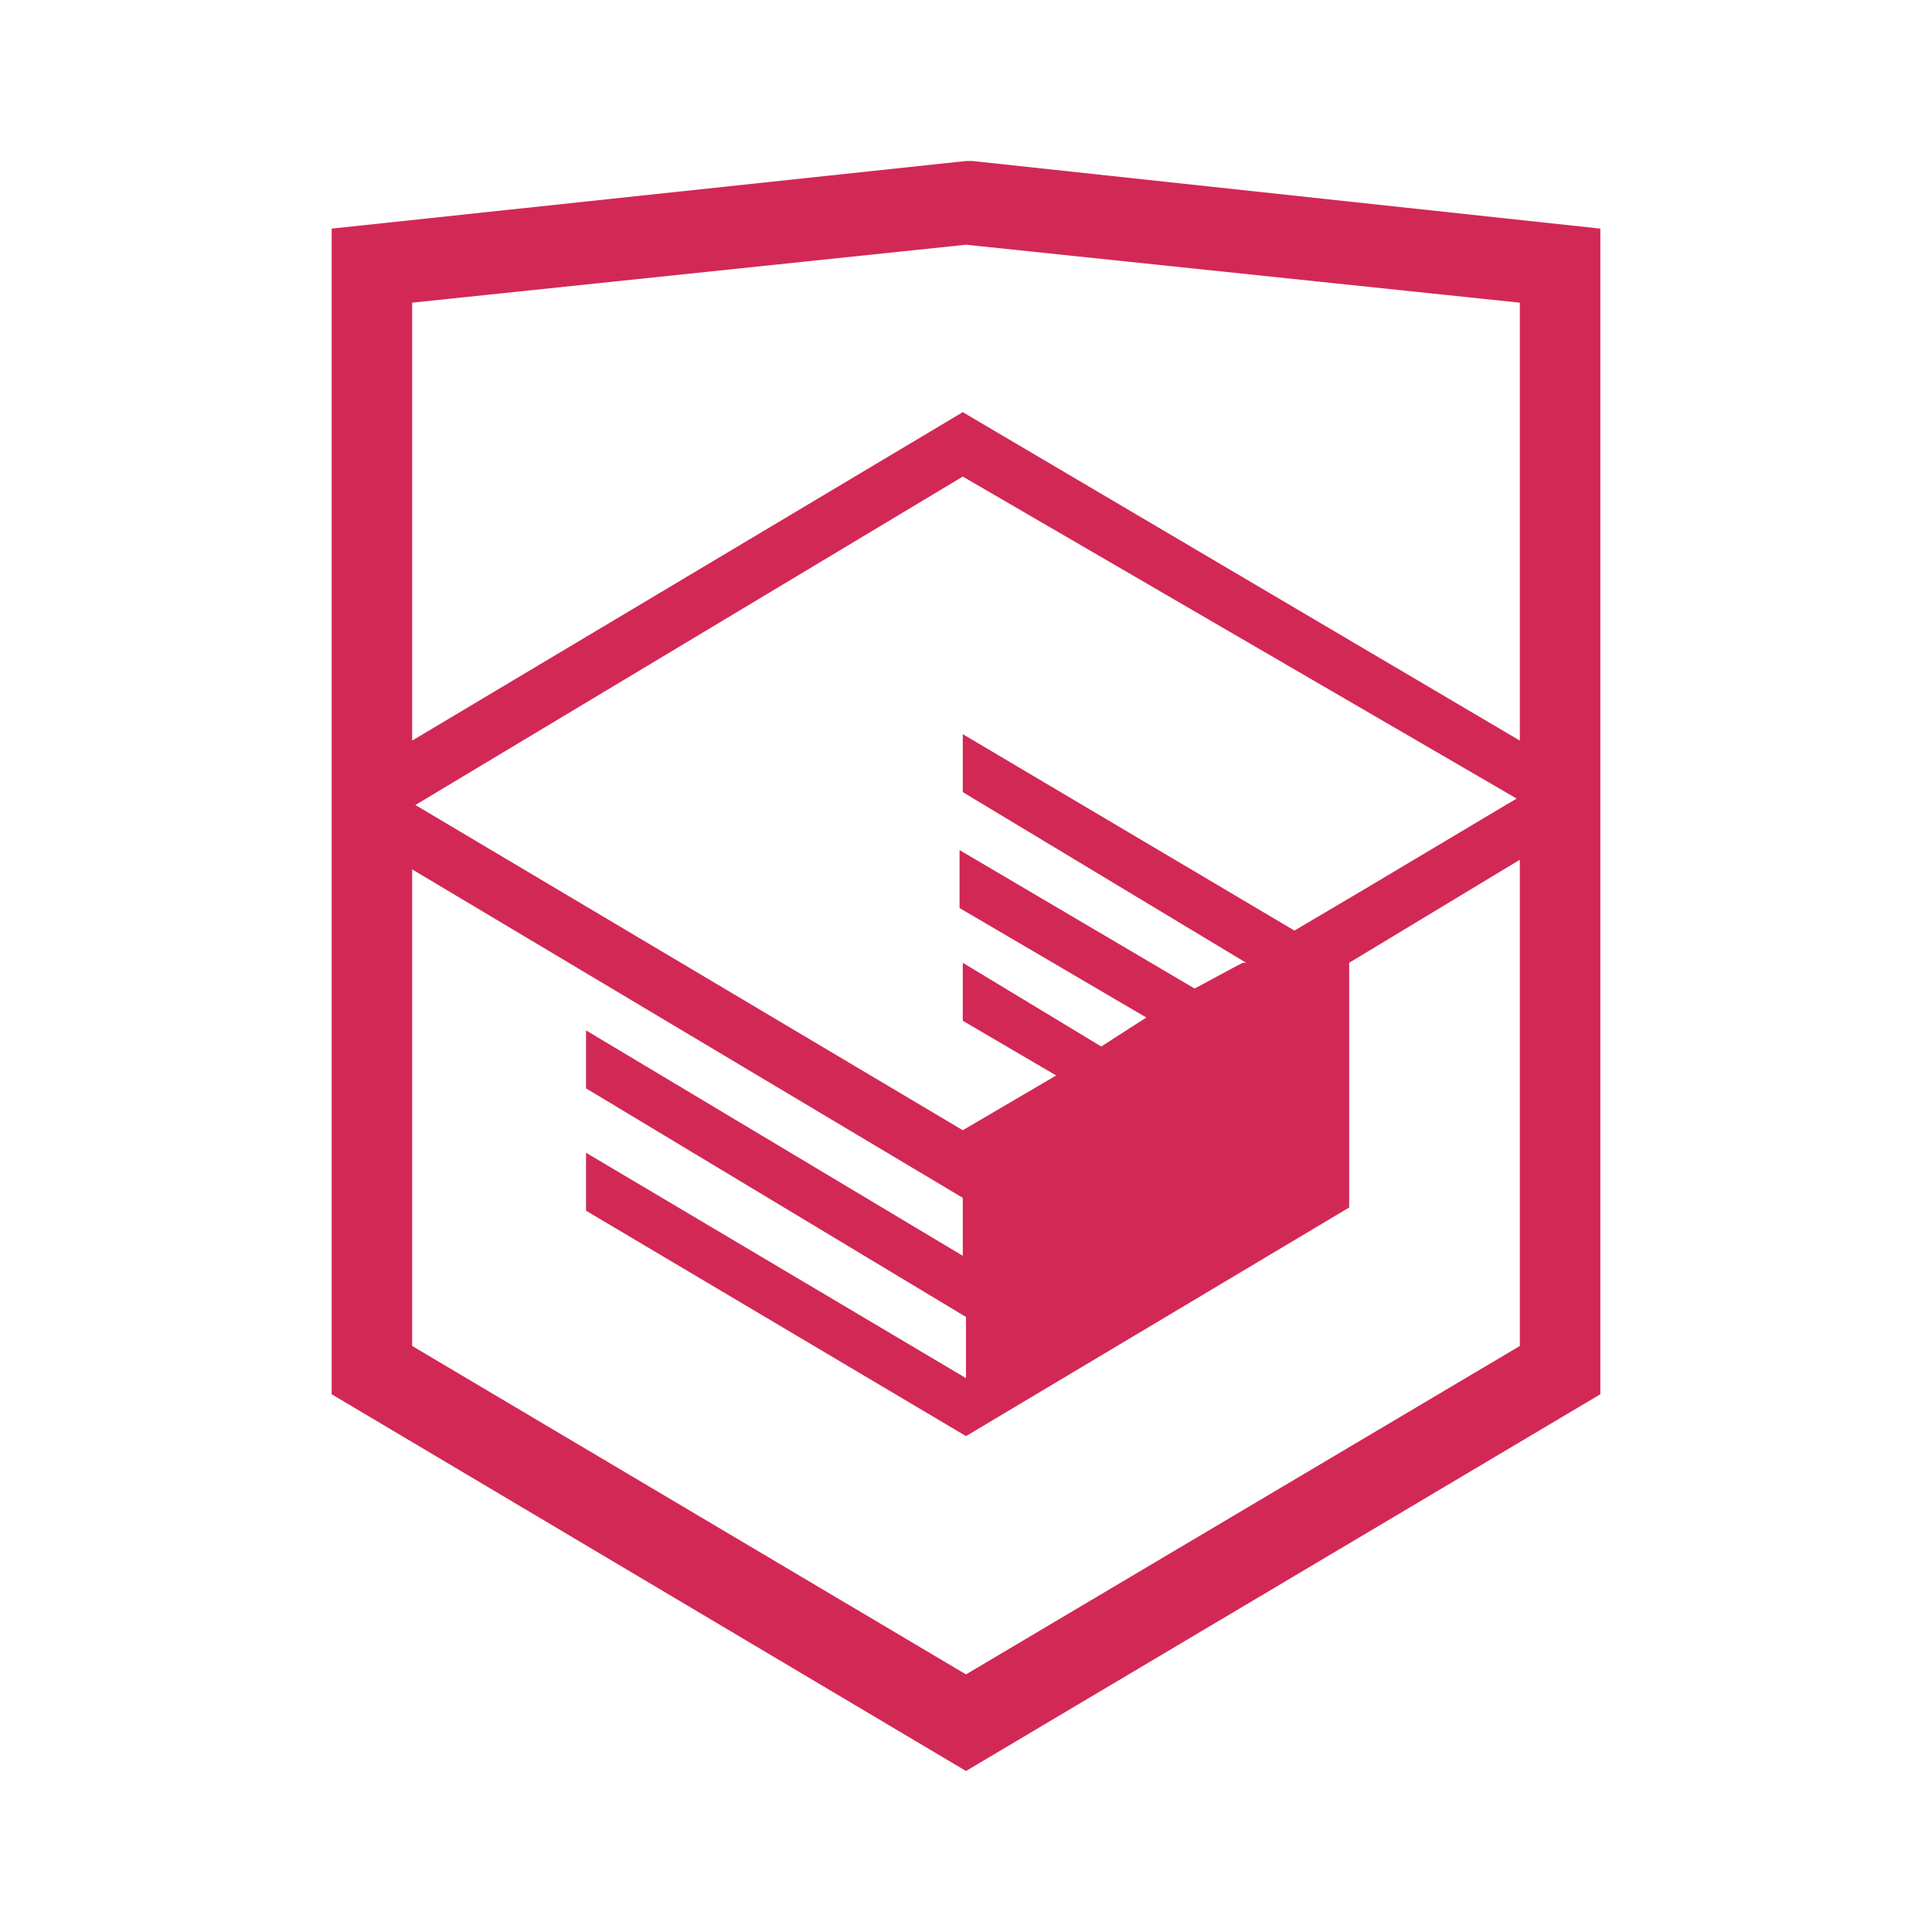<svg width="60" height="60" xmlns="http://www.w3.org/2000/svg">

  <g>
  <title>background</title>
  <rect fill="none" id="canvas_background" height="18" width="23" y="-1" x="-1"/>
  </g>
  <g>
  <title>Layer 1</title>
  <path id="svg_1" d="m30.2,5l-0.2,0l-19.7,2.1l0,36.2l19.7,11.7l19.7,-11.7l0,-36.2l-19.5,-2.1zm17,36.8l-17.2,10.2l-17.2,-10.2l0,-14.8l17.1,10.2l0,1.8l-11.7,-7l0,1.8l11.8,7.1l0,1.9l-11.8,-7l0,1.8l11.8,7l11.9,-7.1l0,-7.6l5.3,-3.2l0,15.1zm-0.1,-17l-4.7,2.8l-2.2,1.3l-10.3,-6.1l0,1.8l8.8,5.3l-0.1,0l-0.2,0.1l-1.3,0.7l-7.3,-4.3l0,1.8l5.8,3.4l-1.4,0.9l-4.3,-2.6l0,1.8l2.9,1.7l-2.9,1.7l-17,-10.1l17,-10.2l17.2,10zm0.1,-1.8l-17.3,-10.2l-17.1,10.2l0,-13.6l17.2,-1.8l17.2,1.8l0,13.6z" fill="#d22856"/>
  </g>
</svg>
